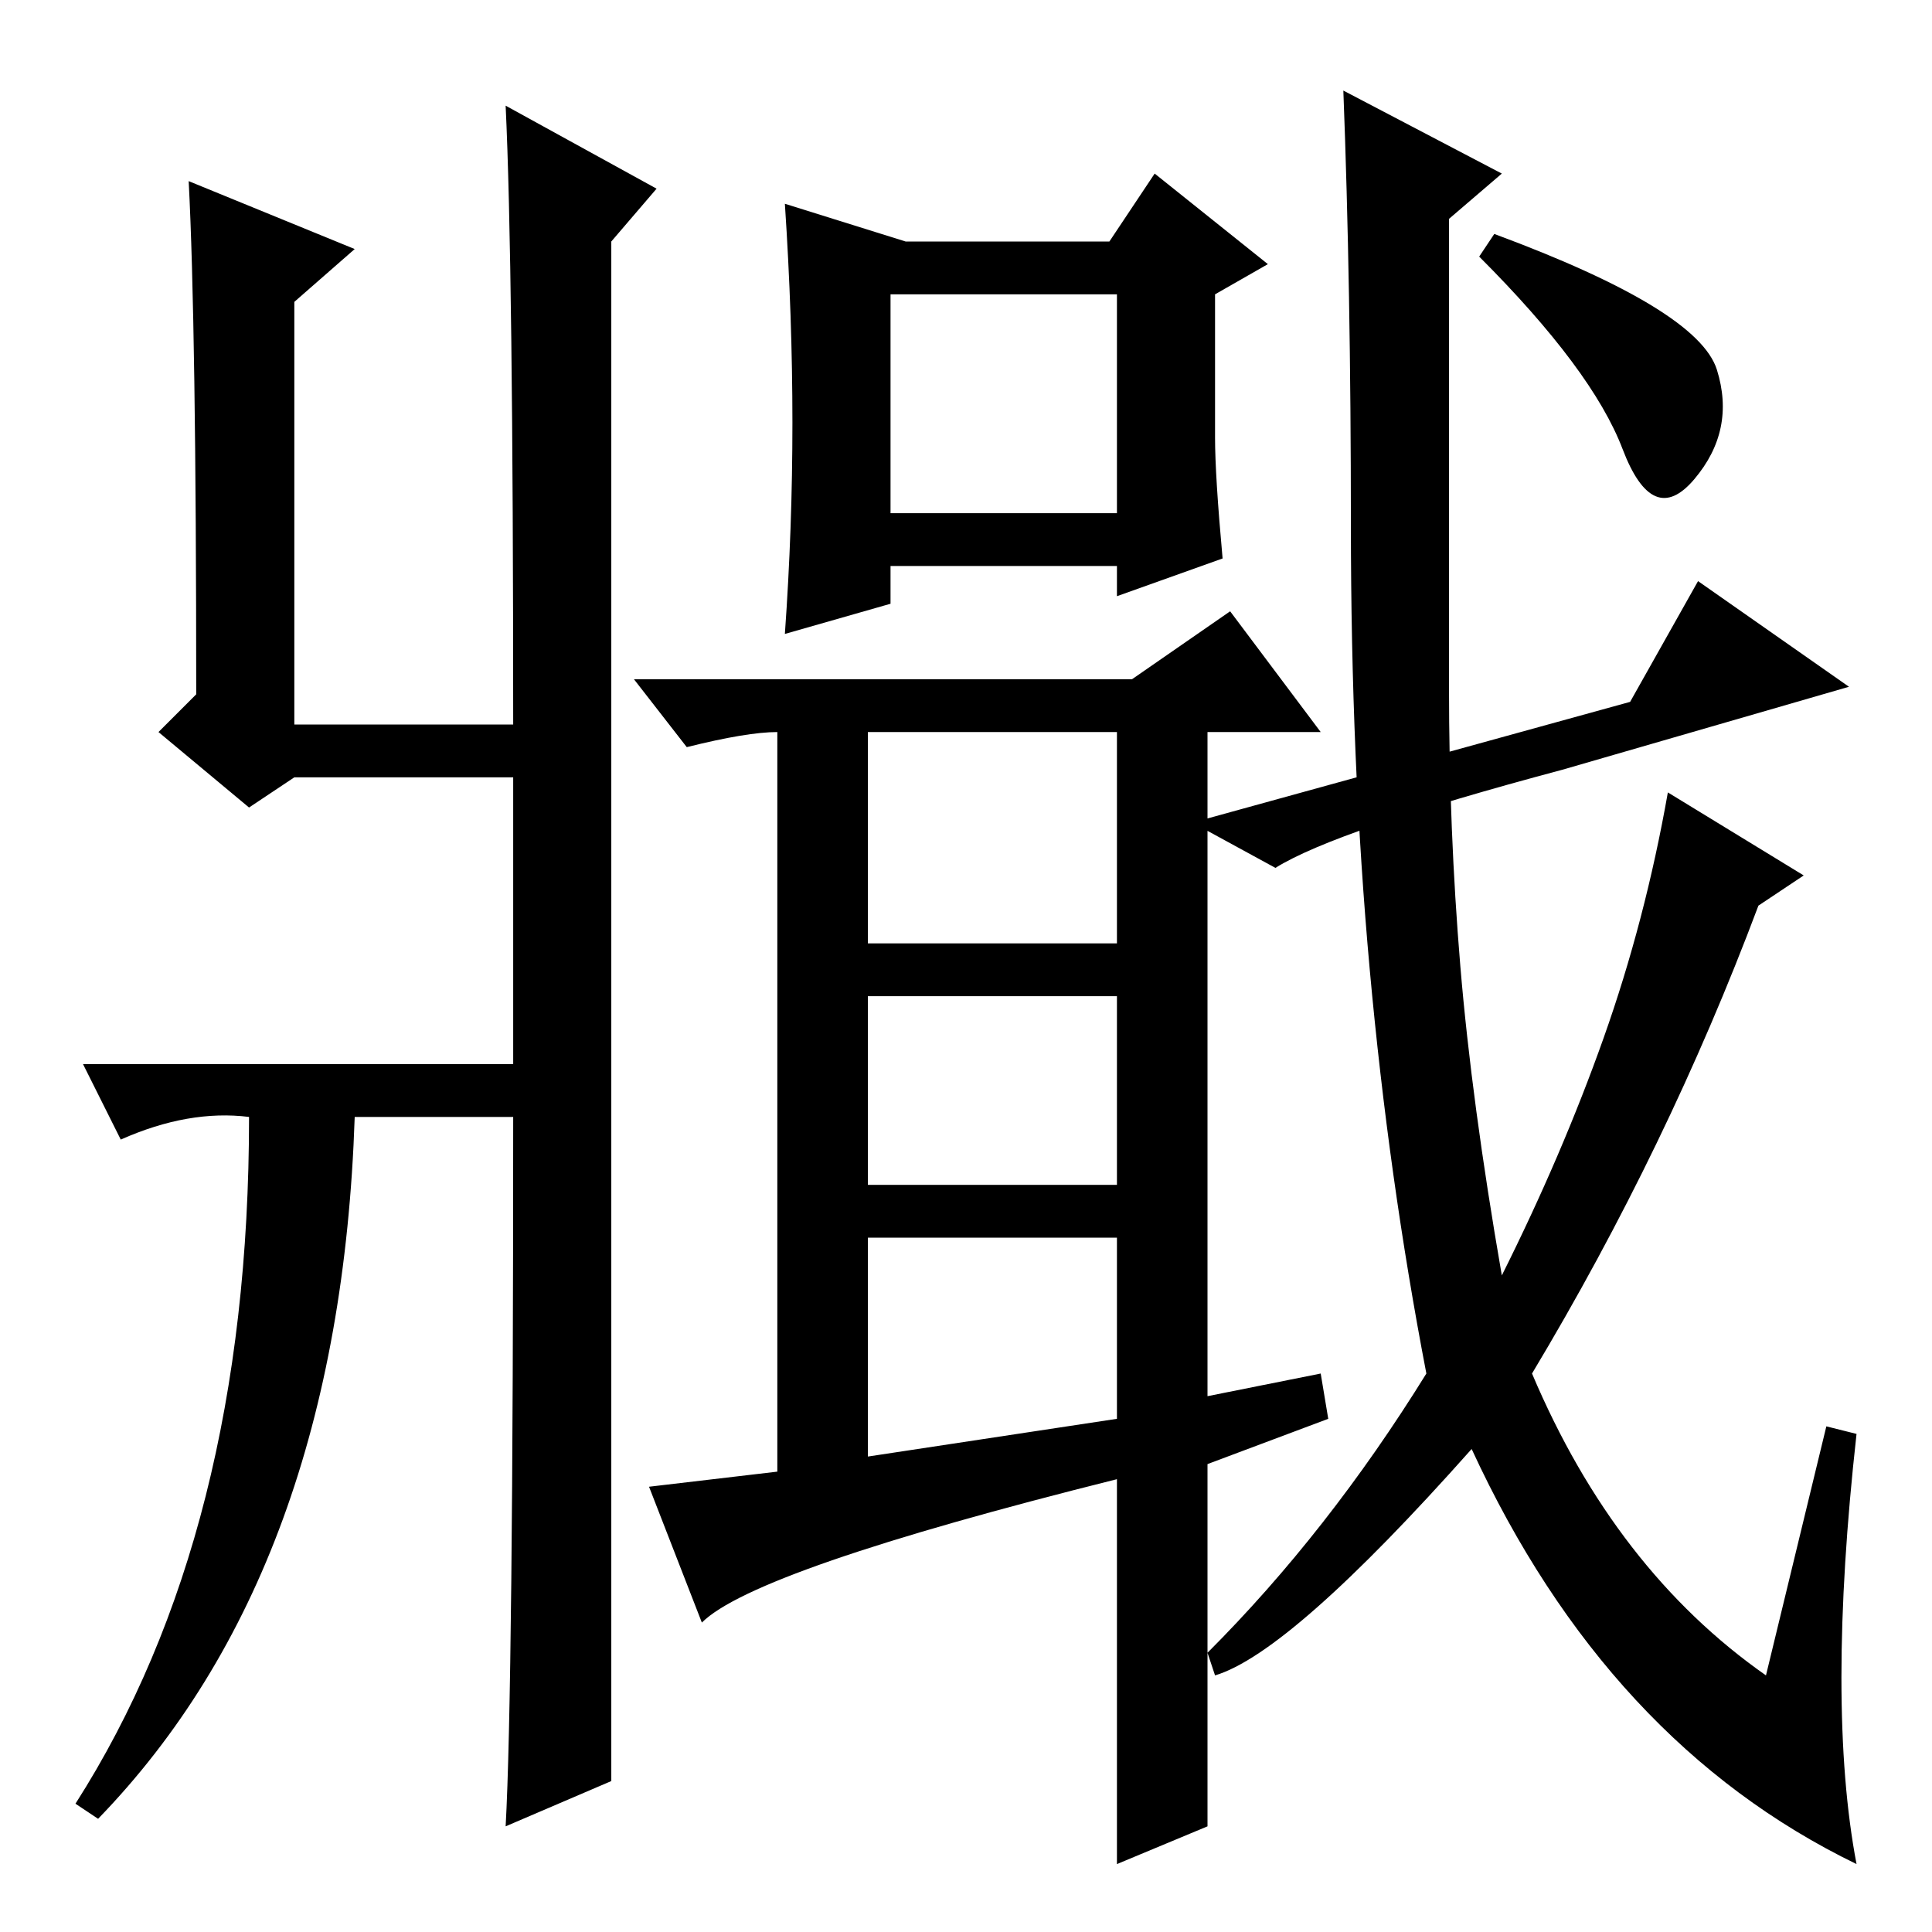 <?xml version="1.0" standalone="no"?>
<!DOCTYPE svg PUBLIC "-//W3C//DTD SVG 1.1//EN" "http://www.w3.org/Graphics/SVG/1.1/DTD/svg11.dtd" >
<svg xmlns="http://www.w3.org/2000/svg" xmlns:xlink="http://www.w3.org/1999/xlink" version="1.1" viewBox="0 -36 256 256">
  <g transform="matrix(1 0 0 -1 0 220)">
   <path fill="currentColor"
d="M242 67l4 -1q-4 -36 0 -57q-33 16 -51 55q-24 -27 -34 -30l-1 3q16 16 29 37q-5 26 -7.5 53.5t-2.5 59t-1 57.5l21 -11l-7 -6v-62q0 -19 1.5 -37t5.5 -41q8 16 13.5 31.5t8.5 32.5l18 -11l-6 -4q-12 -32 -30 -62q11 -26 31 -40zM105 200q0 14 -1 29l16 -5h27l6 9l15 -12
l-7 -4v-19q0 -5 1 -16l-14 -5v4h-30v-5l-14 -4q1 14 1 28zM118 188h30v29h-30v-29zM198 225q27 -10 29.5 -18t-3 -14.5t-9.5 4t-19 25.5zM163 175l12 -16h-15v-88l15 3l1 -6l-16 -6v-48l-12 -5v51q-48 -12 -55 -19l-7 18l17 2v98q-4 0 -12 -2l-7 9h66zM148 131v28h-33v-28
h33zM148 99v25h-33v-25h33zM148 68v24h-33v-29zM33 149l-12 10l5 5q0 49 -1 68l22 -9l-8 -7v-56h29q0 61 -1 82l20 -11l-6 -7v-204l-14 -6q1 18 1 94h-21q-2 -60 -34 -93l-3 2q23 36 23 91q-8 1 -17 -3l-5 10h57v38h-29zM225 179l20 -14l-38 -11q-30 -8 -38 -13l-11 6l58 16
z" />
  </g>

</svg>
